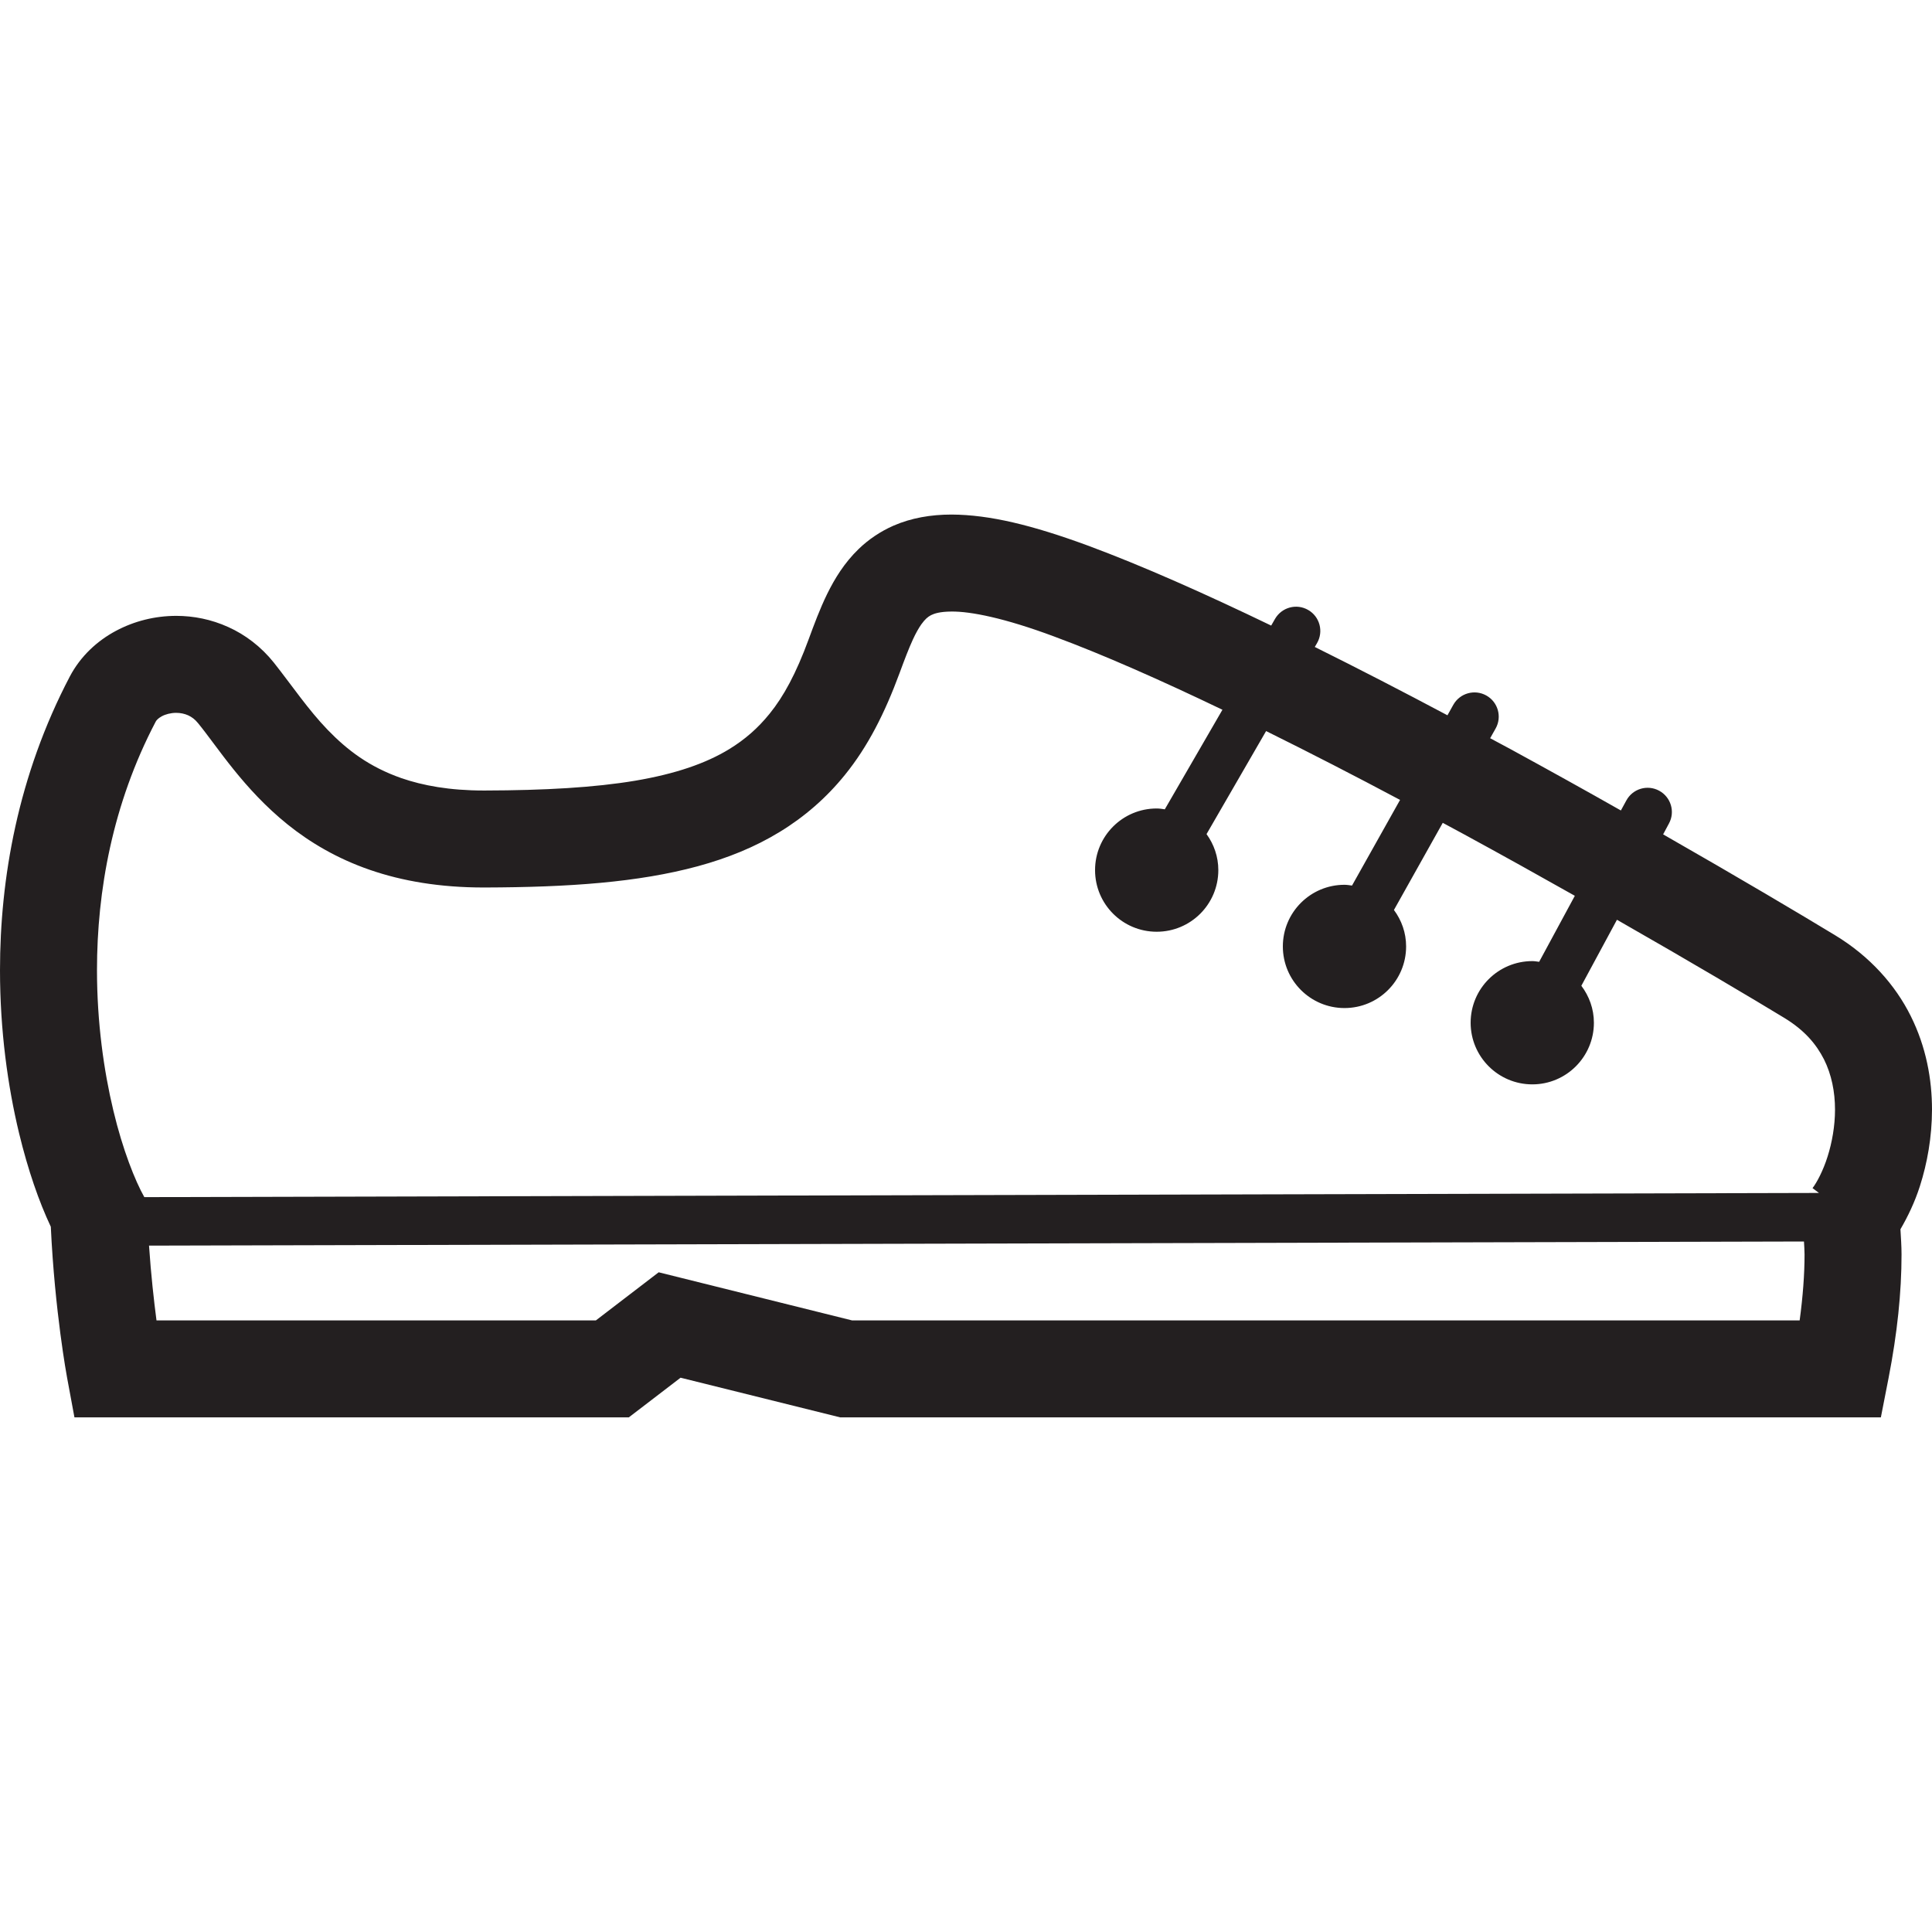 <svg width="20" height="20" viewBox="0 0 30 30" fill="none" xmlns="http://www.w3.org/2000/svg">
<path d="M30 17.231C30 16.762 29.91 16.258 29.67 15.777C29.431 15.296 29.037 14.85 28.493 14.521C27.974 14.206 27.013 13.635 25.825 12.956L25.915 12.788C26.015 12.605 25.946 12.377 25.763 12.278C25.58 12.179 25.352 12.247 25.253 12.431L25.169 12.585C24.628 12.278 24.051 11.958 23.456 11.633C23.352 11.577 23.244 11.52 23.139 11.463L23.224 11.312C23.326 11.131 23.261 10.901 23.08 10.8C22.898 10.698 22.669 10.763 22.567 10.944L22.476 11.107C21.791 10.743 21.099 10.385 20.416 10.046L20.451 9.986C20.555 9.806 20.494 9.576 20.314 9.472C20.134 9.367 19.904 9.429 19.799 9.609L19.739 9.714C18.719 9.222 17.743 8.787 16.893 8.472C16.028 8.154 15.367 7.993 14.776 7.99C14.454 7.99 14.148 8.043 13.873 8.163C13.668 8.253 13.484 8.379 13.335 8.523C13.111 8.739 12.962 8.984 12.845 9.221C12.729 9.459 12.642 9.696 12.556 9.929C12.361 10.46 12.167 10.816 11.95 11.083C11.768 11.308 11.567 11.483 11.324 11.632C10.961 11.854 10.489 12.017 9.862 12.123C9.236 12.228 8.461 12.273 7.526 12.275H7.512C6.98 12.275 6.567 12.198 6.233 12.083C5.733 11.908 5.392 11.647 5.088 11.333C4.785 11.019 4.539 10.652 4.253 10.29C4.056 10.043 3.808 9.855 3.545 9.737C3.281 9.617 3.005 9.563 2.735 9.563C2.406 9.564 2.086 9.643 1.798 9.797C1.512 9.95 1.252 10.186 1.084 10.505C0.276 12.046 0 13.648 0 15.064C0 16.006 0.121 16.868 0.296 17.596C0.436 18.174 0.605 18.658 0.789 19.049C0.851 20.367 1.038 21.372 1.042 21.394L1.156 22.009H9.764L10.568 21.393L13.047 22.009H29.206L29.325 21.401C29.461 20.703 29.527 20.067 29.527 19.479C29.527 19.344 29.517 19.218 29.51 19.088C29.627 18.886 29.732 18.668 29.812 18.419C29.926 18.062 29.999 17.66 30 17.231ZM27.945 20.503H13.23L10.228 19.756L9.253 20.503H2.43C2.39 20.197 2.345 19.798 2.314 19.342L28.012 19.278C28.015 19.346 28.021 19.408 28.021 19.479C28.021 19.79 27.995 20.132 27.945 20.503ZM28.378 17.961C28.309 18.18 28.211 18.363 28.145 18.449L28.245 18.524L2.241 18.589C2.1 18.34 1.905 17.854 1.76 17.244C1.612 16.626 1.506 15.875 1.506 15.064C1.506 13.841 1.745 12.487 2.418 11.205C2.426 11.189 2.452 11.155 2.511 11.123C2.569 11.091 2.653 11.069 2.735 11.069C2.803 11.069 2.867 11.083 2.923 11.108C2.978 11.134 3.027 11.169 3.076 11.23C3.382 11.604 3.778 12.248 4.467 12.803C4.812 13.08 5.233 13.331 5.74 13.506C6.247 13.682 6.834 13.781 7.512 13.781H7.514H7.528H7.53C8.836 13.777 9.909 13.702 10.835 13.451C11.298 13.325 11.724 13.153 12.109 12.917C12.493 12.683 12.834 12.386 13.12 12.032C13.477 11.592 13.739 11.073 13.969 10.45C14.044 10.246 14.111 10.07 14.174 9.933C14.221 9.83 14.267 9.751 14.306 9.695C14.368 9.61 14.406 9.58 14.457 9.552C14.508 9.527 14.593 9.497 14.776 9.496C15.069 9.493 15.596 9.595 16.37 9.884C17.127 10.164 18.028 10.563 18.982 11.021L18.087 12.567C18.046 12.561 18.005 12.554 17.961 12.554C17.432 12.554 17.004 12.983 17.004 13.511C17.004 14.04 17.432 14.468 17.961 14.468C18.49 14.468 18.918 14.04 18.918 13.511C18.918 13.302 18.849 13.109 18.735 12.952L19.66 11.352C20.345 11.691 21.047 12.052 21.74 12.421L20.994 13.751C20.955 13.746 20.917 13.739 20.877 13.739C20.349 13.739 19.92 14.167 19.92 14.696C19.92 15.225 20.349 15.653 20.877 15.653C21.406 15.653 21.834 15.225 21.834 14.696C21.834 14.483 21.763 14.289 21.645 14.13L22.403 12.777C22.514 12.836 22.626 12.896 22.735 12.956C23.332 13.281 23.91 13.603 24.454 13.91L23.9 14.935C23.865 14.931 23.831 14.924 23.794 14.924C23.265 14.924 22.836 15.352 22.836 15.881C22.836 16.409 23.265 16.838 23.794 16.838C24.322 16.838 24.75 16.409 24.75 15.881C24.75 15.665 24.676 15.467 24.555 15.307L25.108 14.282C26.271 14.946 27.21 15.504 27.71 15.808C28.025 16.001 28.203 16.215 28.323 16.45C28.44 16.685 28.494 16.953 28.494 17.231C28.494 17.483 28.448 17.741 28.378 17.961Z" fill="#231F20"/>
</svg>
